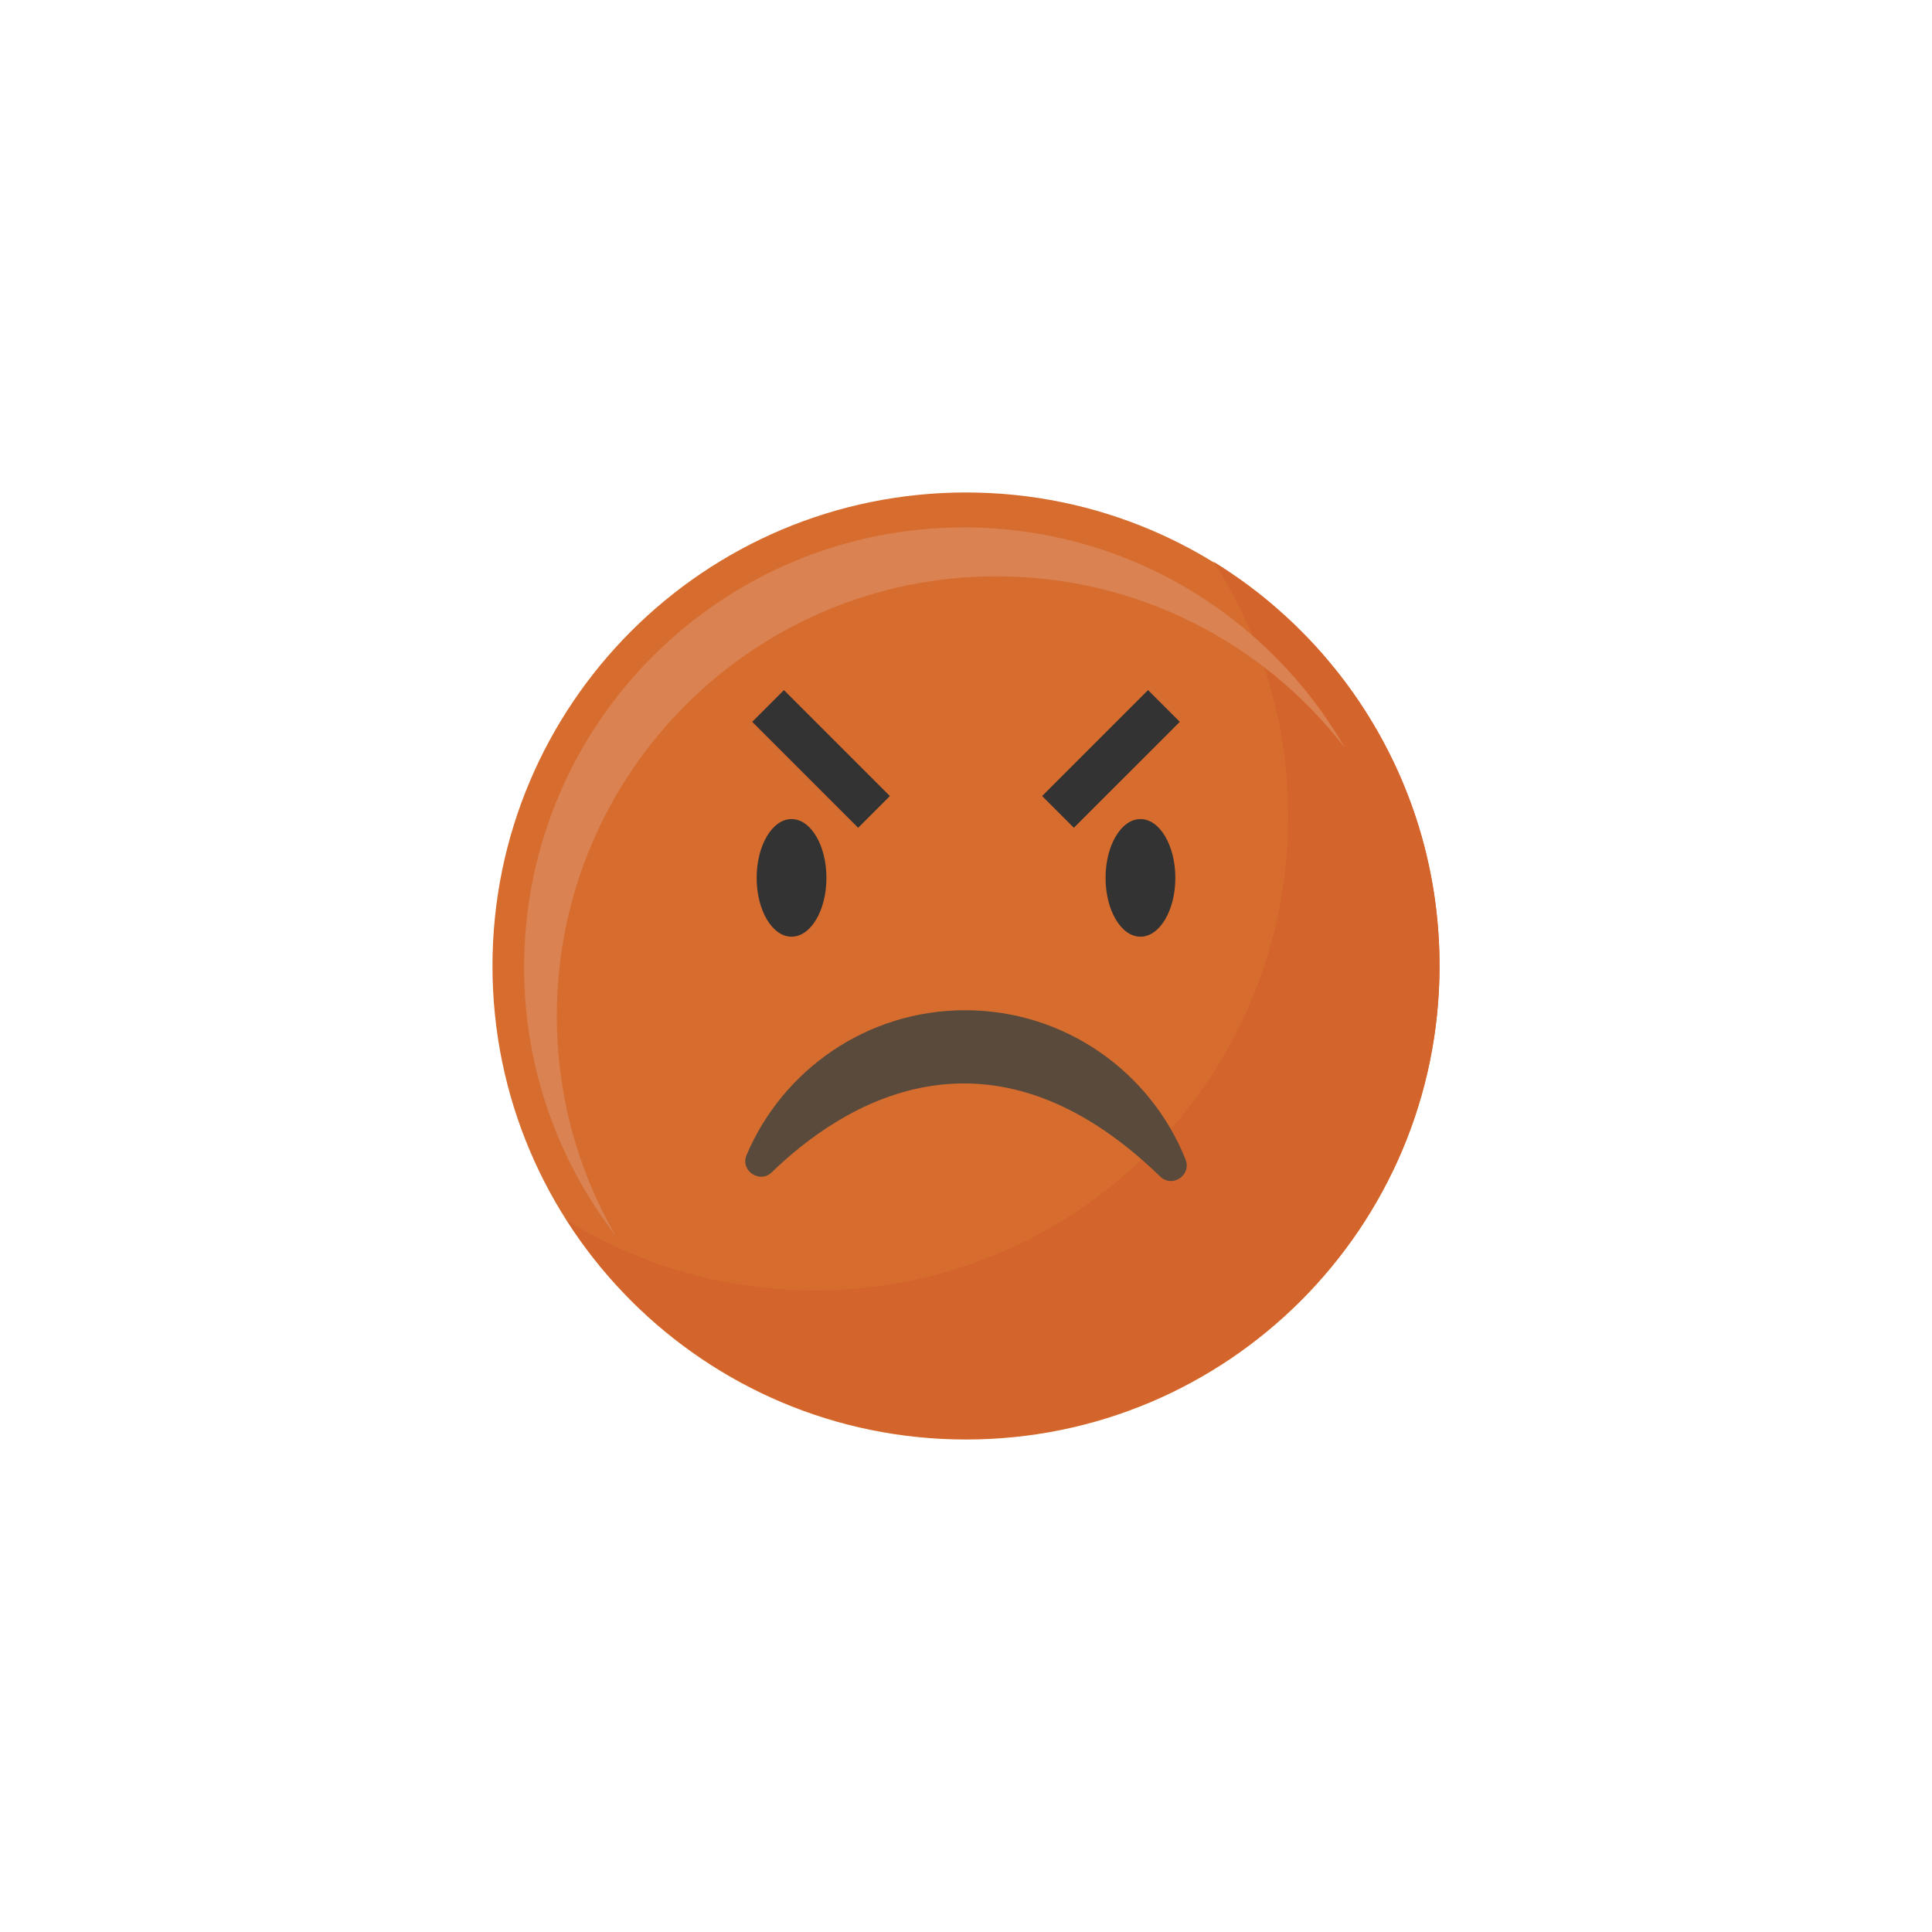 <svg width="143" height="143" viewBox="0 0 143 143" fill="none" xmlns="http://www.w3.org/2000/svg">
<rect x="0" y="0" width="143" height="143" fill="#808080" stroke="none"/>
<g clip-path="url(#clip0_1173_110)">
<path d="M143 143H0V-1.92598e-06H143V143Z" fill="white"/>
<path d="M36.451 71.5C36.451 52.143 52.143 36.451 71.5 36.451C90.857 36.451 106.549 52.143 106.549 71.5C106.549 90.857 90.857 106.549 71.5 106.549C52.143 106.549 36.451 90.857 36.451 71.5Z" fill="#D66D2E"/>
<path d="M89.837 41.586C93.328 47.035 95.352 53.513 95.352 60.465C95.352 79.822 79.66 95.514 60.303 95.514C53.58 95.514 47.3 93.62 41.965 90.338C48.194 100.062 59.094 106.508 71.5 106.508C90.857 106.508 106.549 90.816 106.549 71.459C106.549 58.824 99.863 47.753 89.837 41.586Z" fill="#D3642B"/>
<path d="M41.215 75.198C41.215 57.226 55.784 42.657 73.755 42.657C84.26 42.657 93.601 47.636 99.55 55.361C93.931 45.606 83.399 39.039 71.333 39.039C53.361 39.039 38.792 53.608 38.792 71.58C38.792 79.047 41.309 85.925 45.538 91.416C42.788 86.642 41.215 81.104 41.215 75.198Z" fill="#DA8252"/>
<path d="M61.17 64.978C61.17 67.382 60.014 69.331 58.587 69.331C57.161 69.331 56.005 67.382 56.005 64.978C56.005 62.574 57.161 60.625 58.587 60.625C60.014 60.625 61.17 62.574 61.17 64.978Z" fill="#333333"/>
<path d="M86.995 64.978C86.995 67.382 85.839 69.331 84.412 69.331C82.986 69.331 81.83 67.382 81.83 64.978C81.83 62.574 82.986 60.625 84.412 60.625C85.839 60.625 86.995 62.574 86.995 64.978Z" fill="#333333"/>
<path d="M85.866 87.077C86.769 87.954 88.215 86.984 87.748 85.815C85.158 79.345 78.832 74.774 71.436 74.774C64.164 74.774 57.927 79.193 55.258 85.493C54.771 86.642 56.23 87.637 57.125 86.768C62.255 81.795 73.144 74.719 85.866 87.077Z" fill="#594A3C"/>
<path d="M65.867 58.92L63.517 61.27L55.675 53.428L58.025 51.078L65.867 58.92Z" fill="#333333"/>
<path d="M79.484 61.27L77.133 58.92L84.975 51.078L87.325 53.428L79.484 61.27Z" fill="#333333"/>
</g>
<defs>
<clipPath id="clip0_1173_110">
<rect width="143" height="143" fill="white"/>
</clipPath>
</defs>
</svg>
